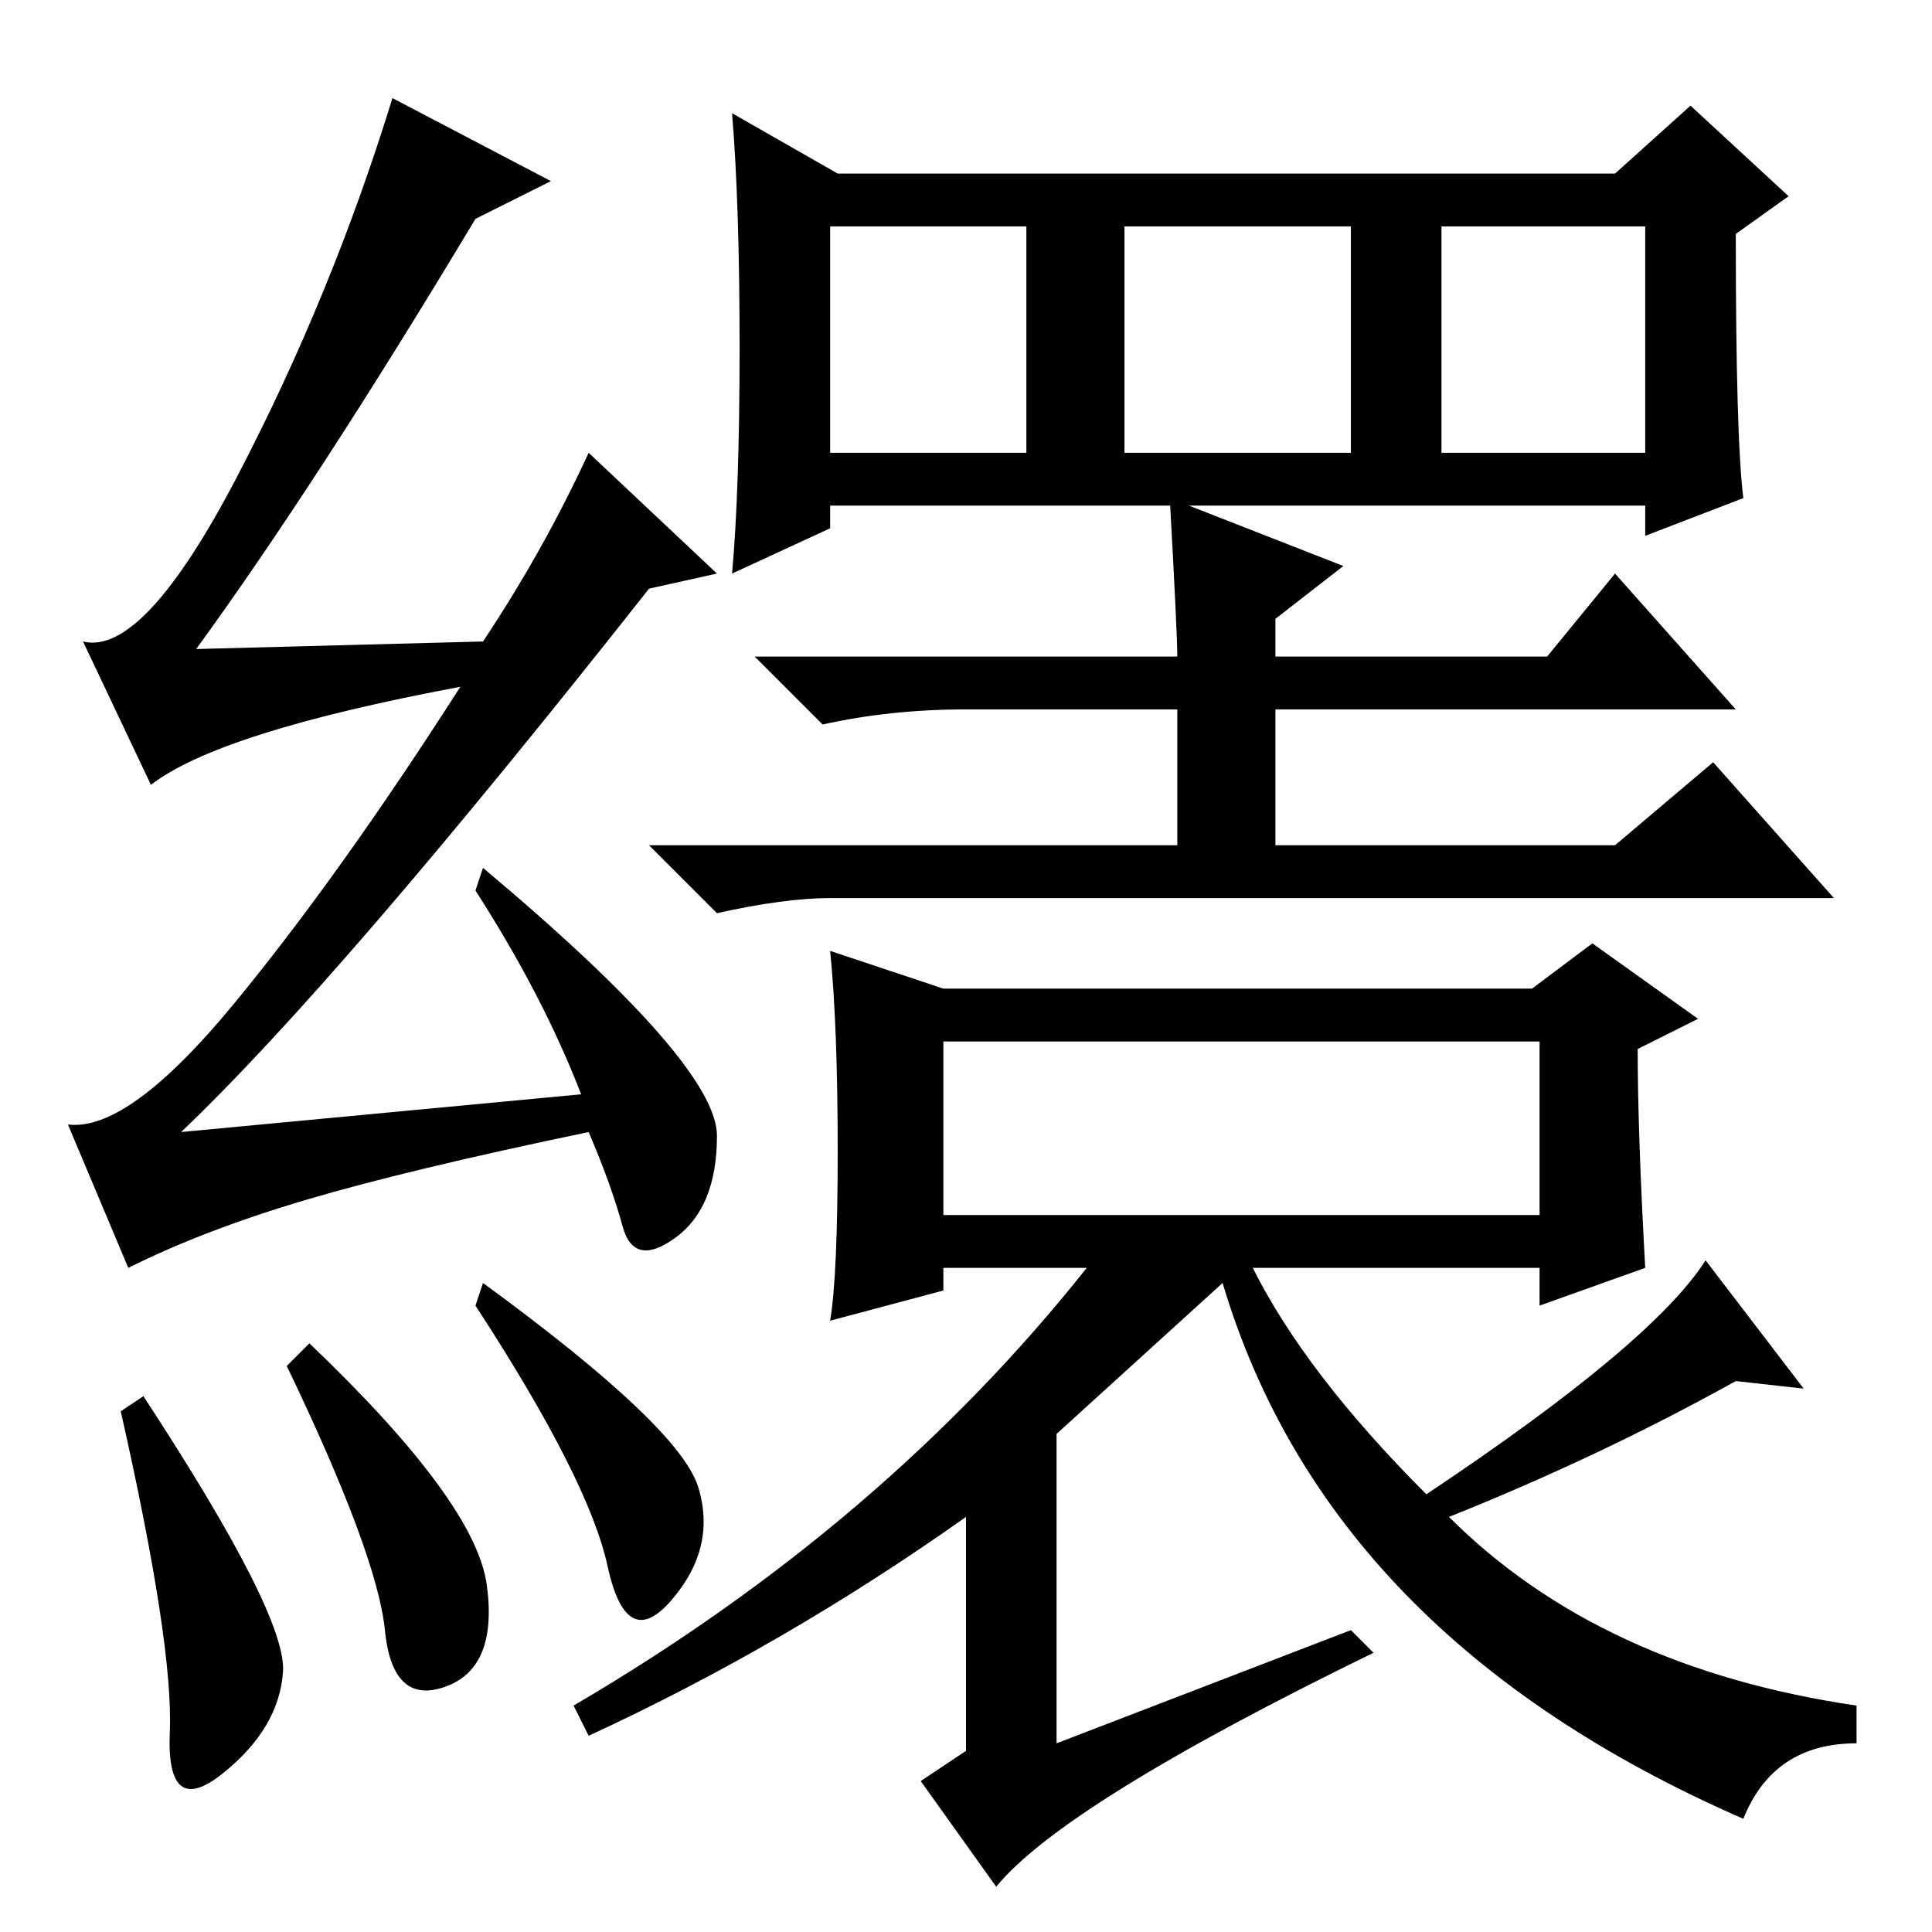 <?xml version="1.0" standalone="no"?>
<!DOCTYPE svg PUBLIC "-//W3C//DTD SVG 1.1//EN" "http://www.w3.org/Graphics/SVG/1.1/DTD/svg11.dtd" >
<svg xmlns="http://www.w3.org/2000/svg" xmlns:xlink="http://www.w3.org/1999/xlink" version="1.1" viewBox="0 -36 256 256">
  <g transform="matrix(1 0 0 -1 0 220)">
   <path fill="currentColor"
d="M155 190l23 -9l-9 -7v-5h36l9 11l16 -18h-61v-18h45l13 11l16 -18h-133q-6 0 -15 -2l-9 9h70v18h-28q-10 0 -19 -2l-9 9h56q0 3 -1 21zM179 40l3 -3q-41 -20 -50 -31l-10 14l6 4v31q-24 -17 -50 -29l-2 4q41 24 68 58h-19v-3l-15 -4q1 6 1 22.5t-1 26.5l15 -5h78l8 6
l14 -10l-8 -4q0 -11 1 -29l-14 -5v5h-38q7 -14 23 -30q30 20 37 31l13 -17l-9 1q-18 -10 -38 -18q20 -20 54 -25v-5q-11 0 -15 -10q-55 24 -69 71l-22 -20v-41zM125 95h79v23h-79v-23zM191 196h27v30h-27v-30zM231 190l-13 -5v4h-108v-3l-13 -6q1 11 1 30t-1 31l14 -8h103
l10 9l13 -12l-7 -5q0 -27 1 -35zM110 196h26v30h-26v-30zM149 196h30v30h-30v-30zM16 69l3 2q19 -29 18.5 -36.5t-8 -13.5t-7 5.5t-6.5 42.5zM38 75l3 3q22 -21 23.5 -32t-5.5 -13.5t-8 7.5t-13 35zM64 86q26 -19 28.5 -27t-3.5 -15t-8.5 4.5t-17.5 34.5zM63 227
q-21 -35 -37 -57l38 1q8 12 14 25l17 -16l-9 -2q-41 -52 -62 -72l53 5q-5 13 -14 27l1 3q31 -26 31 -35.5t-5.5 -13.5t-7 1.5t-4.5 12.5q-24 -5 -37.5 -9t-23.5 -9l-8 19q8 -1 22 16t30 42q-32 -6 -41 -13l-9 19q8 -2 20.5 22t20.5 50l21 -11z" />
  </g>

</svg>
